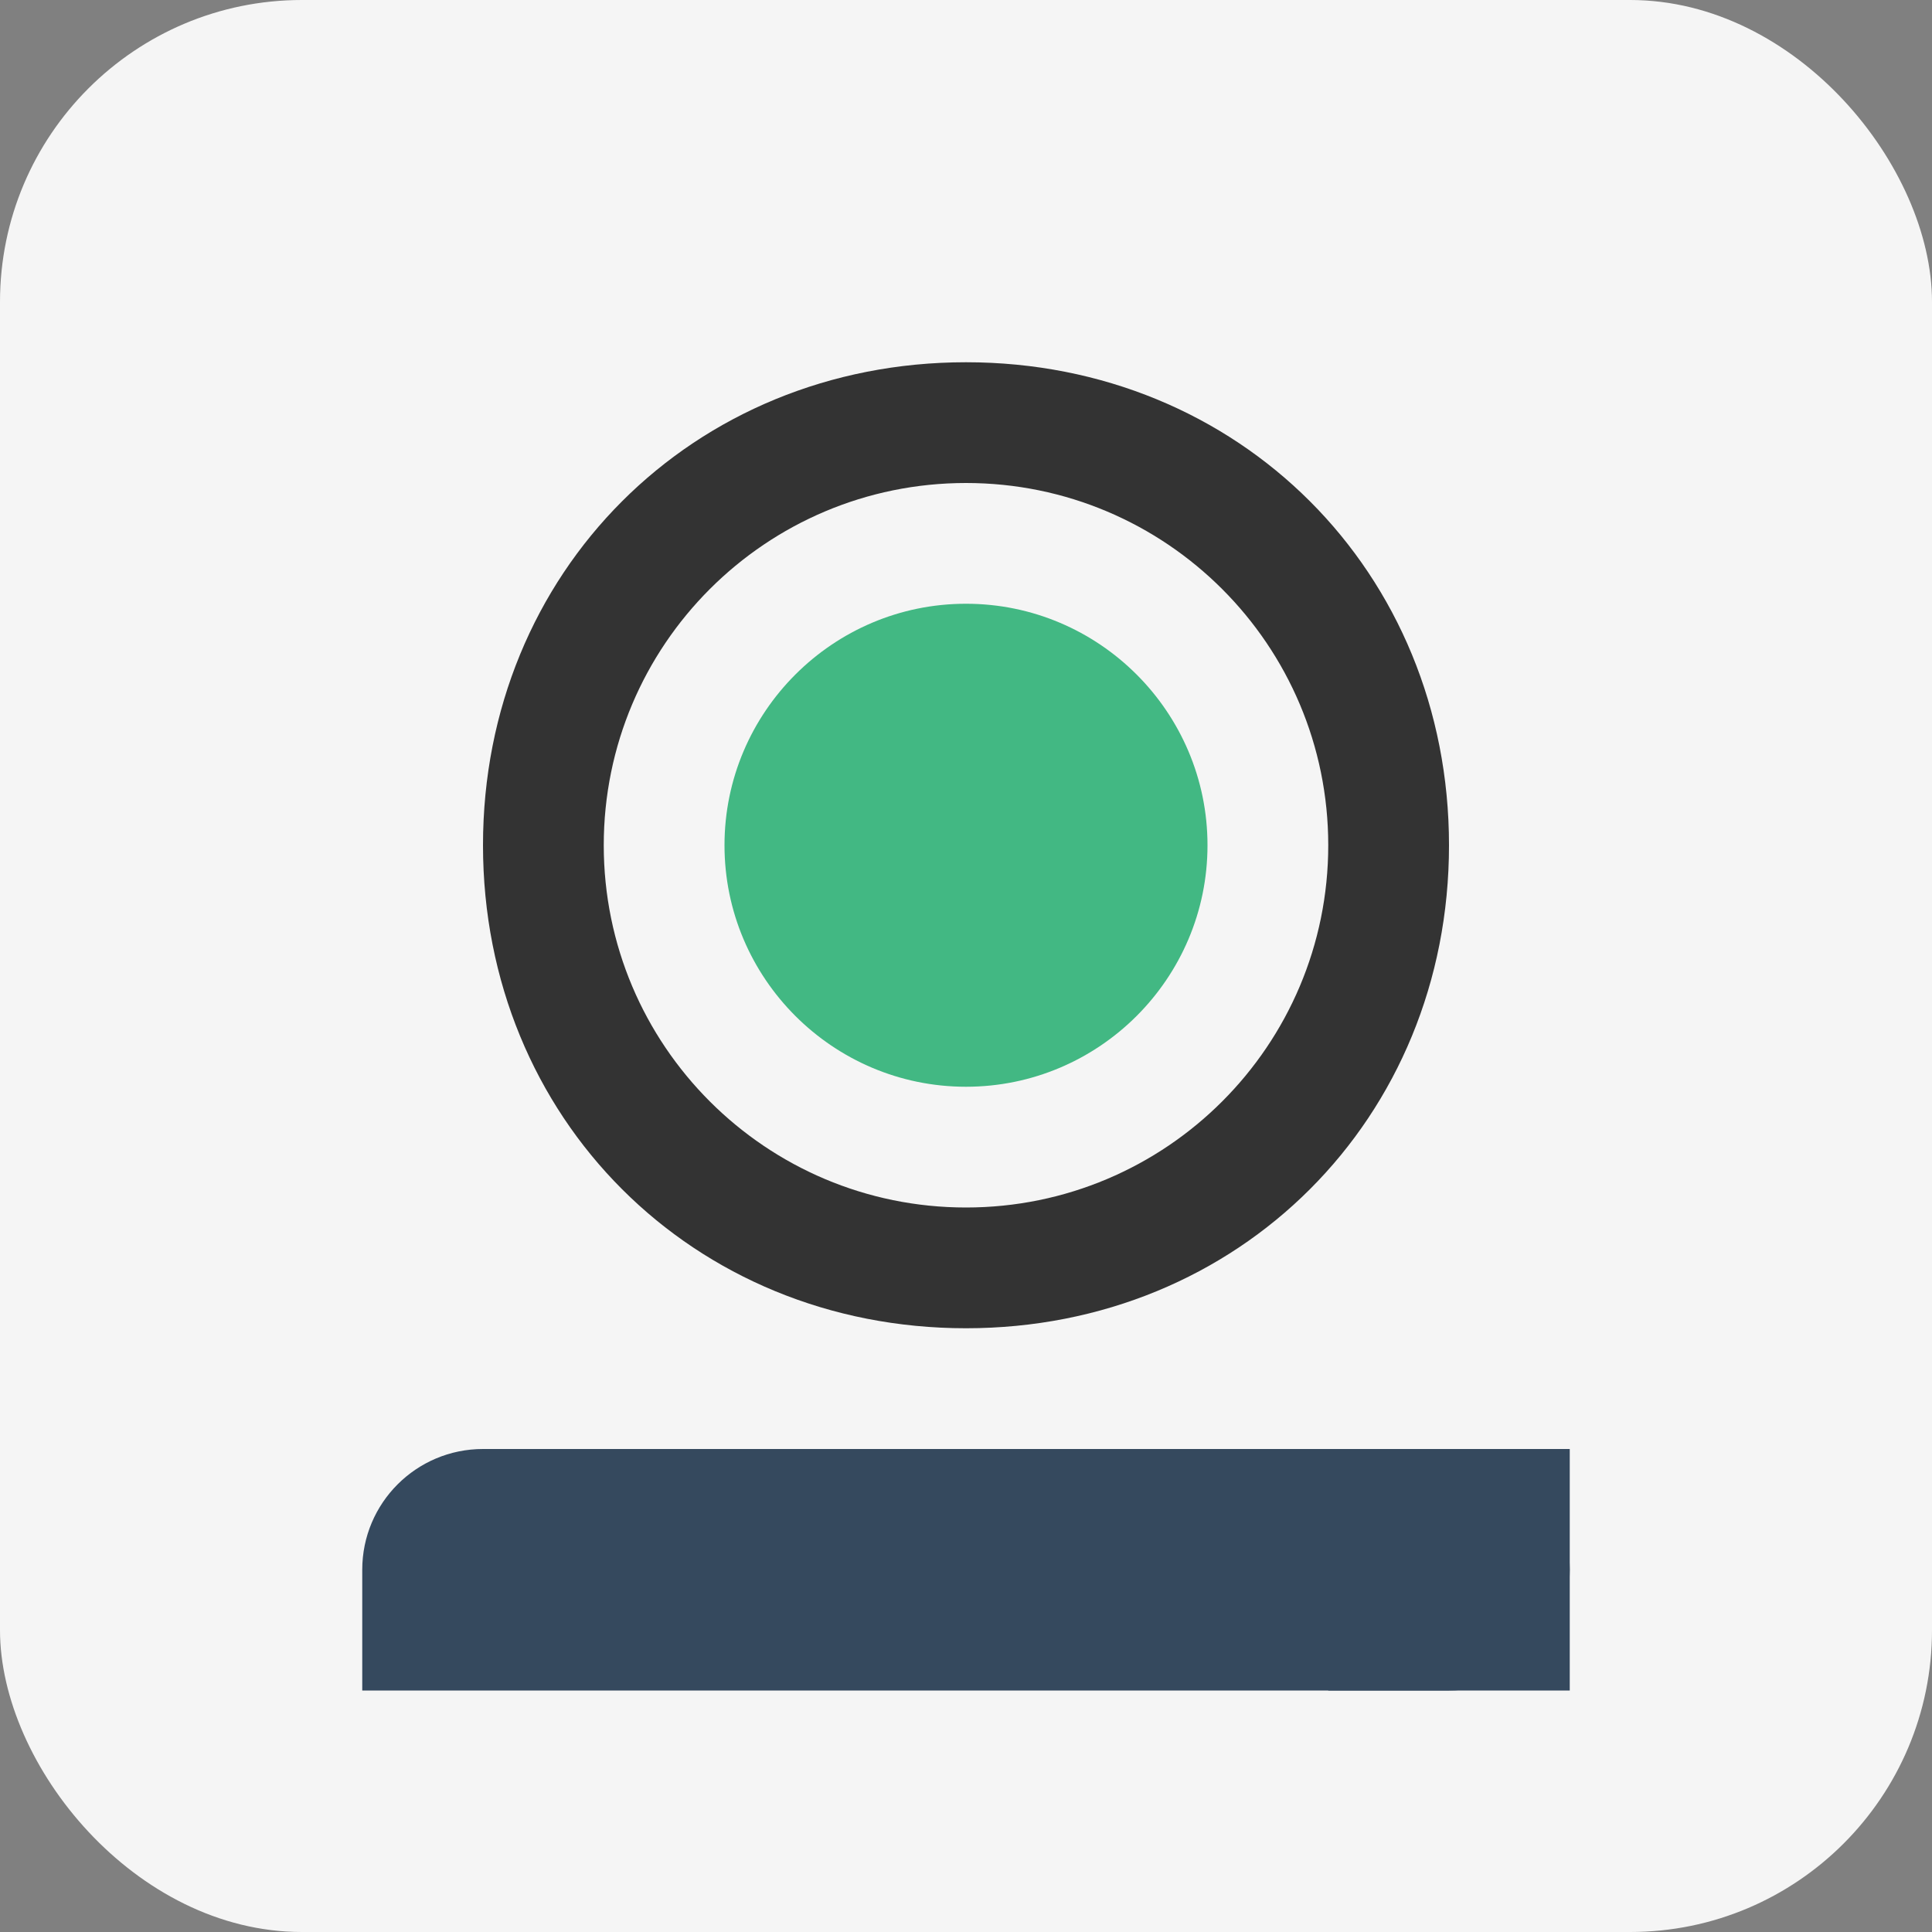 <svg xmlns="http://www.w3.org/2000/svg" width="64" height="64" viewBox="0 0 64 64">
  <rect x="0" y="0" width="64" height="64" fill="#808080" stroke="none"/>
  <rect width="64" height="64" fill="#f5f5f5" rx="10" />
  <path d="M32 12C22.95 12 16 18.95 16 28s6.95 16 16 16 16-6.95 16-16S41.05 12 32 12zm0 28c-6.63 0-12-5.37-12-12s5.37-12 12-12 12 5.37 12 12-5.37 12-12 12z" fill="#333"/>
  <path d="M32 20c-4.41 0-8 3.59-8 8s3.59 8 8 8 8-3.59 8-8-3.59-8-8-8z" fill="#42b883"/>
  <path d="M48 48H16c-2.21 0-4 1.79-4 4v4h40v-4c0-2.21-1.79-4-4-4z" fill="#35495e"/>
  <path d="M48 48c-2.21 0-4 1.79-4 4v4h4c2.21 0 4-1.79 4-4v-4h-4z" fill="#35495e"/>
</svg>
